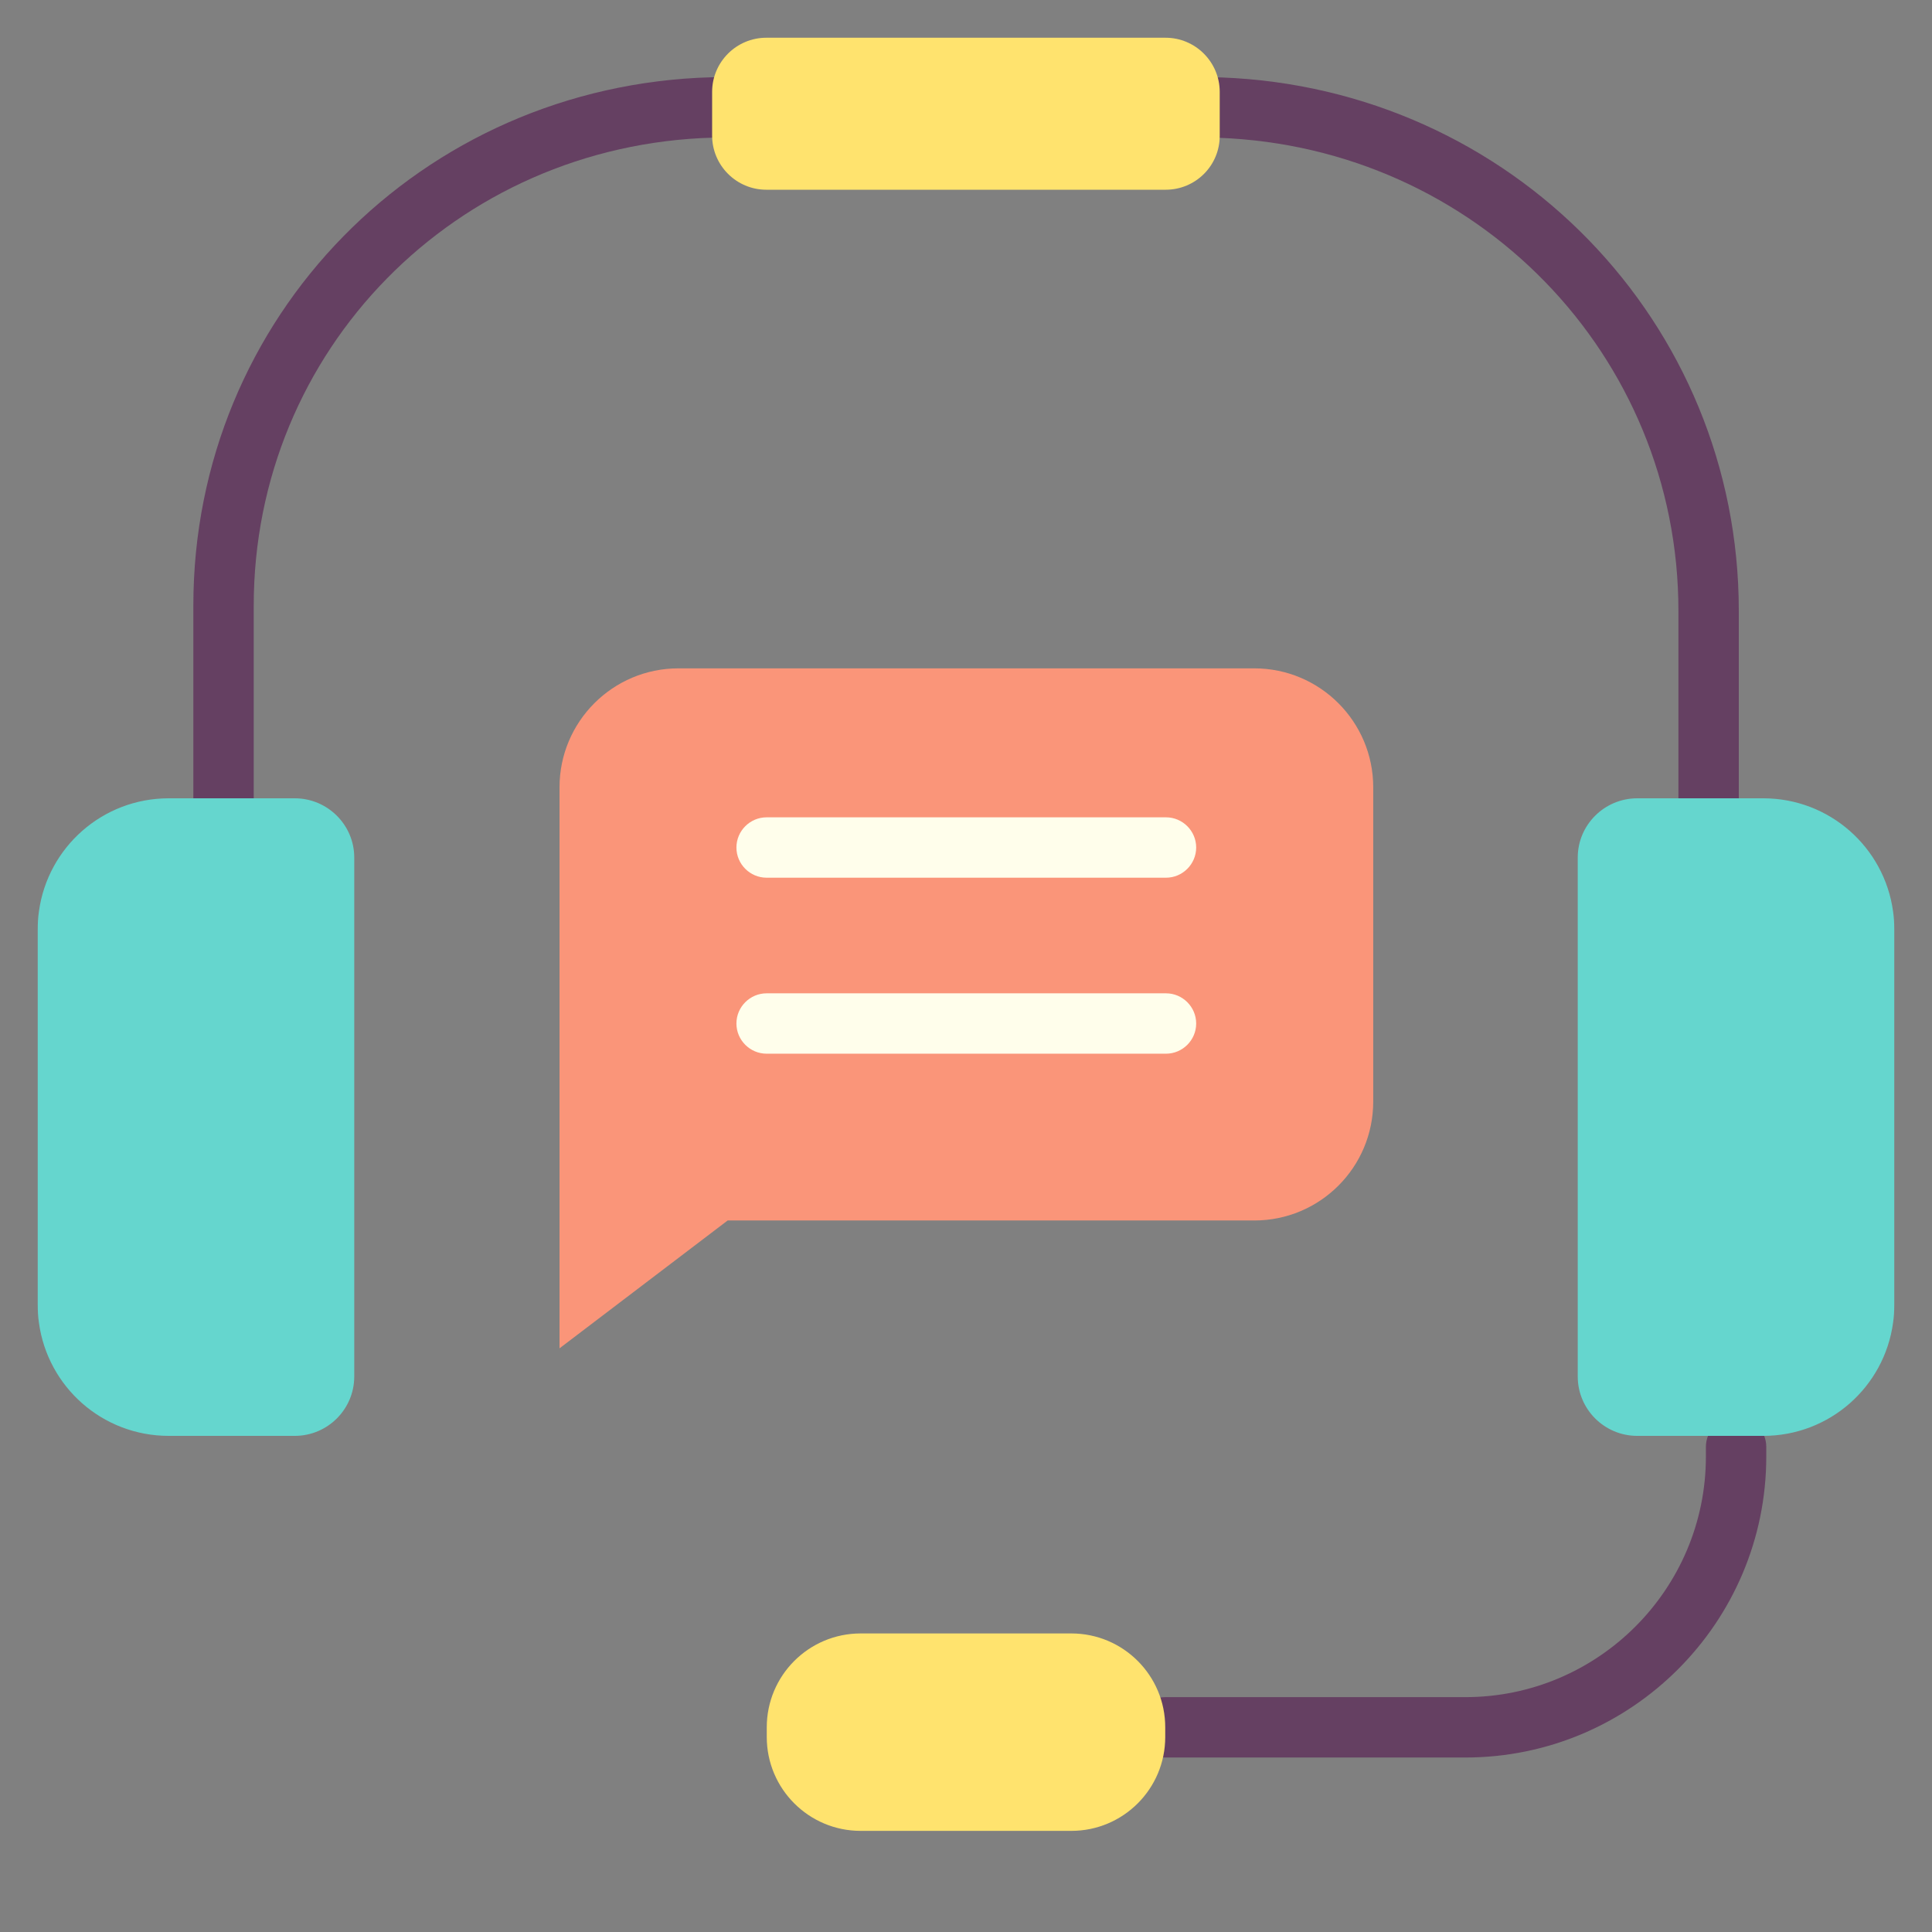 <svg id="Layer_1" enable-background="new 0 0 128 128" viewBox="0 0 128 128" xmlns="http://www.w3.org/2000/svg"><rect x="0" y="0" width="128" height="128" fill="#808080" stroke="none"/><g><path d="m83.1 80.86h-34.89l-11.14 8.47v-37.17c0-4.35 3.53-7.88 7.88-7.88h38.15c4.35 0 7.88 3.53 7.88 7.88v20.82c0 4.36-3.53 7.88-7.88 7.88z" fill="#fa9579"/><g fill="#fffeeb"><path d="m50.79 58.15h26.46c1.1 0 2-.9 2-2s-.9-2-2-2h-26.46c-1.1 0-2 .9-2 2s.9 2 2 2z"/><path d="m77.25 65.81h-26.46c-1.1 0-2 .9-2 2s.9 2 2 2h26.46c1.1 0 2-.9 2-2s-.9-2-2-2z"/></g><g fill="#654062"><path d="m80.74 9.13c17.08.63 30.46 14.4 30.46 31.34v12.41c0 1.1.9 2 2 2s2-.9 2-2v-12.41c0-19.1-15.07-34.63-34.31-35.34-1.11-.04-2.03.82-2.07 1.92s.82 2.04 1.92 2.08z"/><path d="m47.13 5.12c-19.25.53-34.32 15.9-34.32 35v12.76c0 1.1.9 2 2 2s2-.9 2-2v-12.75c0-16.92 13.37-30.54 30.43-31.01 1.1-.03 1.97-.95 1.94-2.05-.03-1.11-.93-1.99-2.05-1.95z"/><path d="m115.02 93.86c-1.1 0-2 .9-2 2v.64c0 8.79-7.15 15.94-15.94 15.94h-19.88c-1.1 0-2 .9-2 2s.9 2 2 2h19.88c11 0 19.94-8.95 19.94-19.94v-.64c0-1.11-.9-2-2-2z"/></g><path d="m77.23 12.57h-26.46c-1.98 0-3.59-1.61-3.59-3.59v-2.89c0-1.98 1.61-3.59 3.59-3.59h26.45c1.98 0 3.59 1.61 3.59 3.59v2.89c.01 1.99-1.6 3.59-3.58 3.59z" fill="#ffe36e"/><path d="m70.98 121.3h-13.96c-3.43 0-6.22-2.78-6.22-6.22v-.64c0-3.43 2.78-6.22 6.22-6.22h13.96c3.43 0 6.22 2.78 6.22 6.22v.64c0 3.44-2.79 6.22-6.22 6.22z" fill="#ffe36e"/><g fill="#65d6ce"><path d="m23.47 56.81v34.39c0 2.16-1.76 3.93-3.94 3.93h-8.35c-4.4 0-8.02-3.25-8.6-7.49-.06-.39-.08-.79-.08-1.19v-24.88c0-.4.02-.8.08-1.19.58-4.24 4.21-7.49 8.6-7.49h8.35c2.17 0 3.94 1.76 3.94 3.92z"/><path d="m104.53 56.81v34.39c0 2.16 1.76 3.93 3.94 3.93h8.35c4.4 0 8.02-3.25 8.6-7.49.06-.39.08-.79.08-1.19v-24.88c0-.4-.02-.8-.08-1.19-.58-4.24-4.21-7.49-8.6-7.49h-8.35c-2.17 0-3.94 1.76-3.94 3.92z"/></g></g></svg>